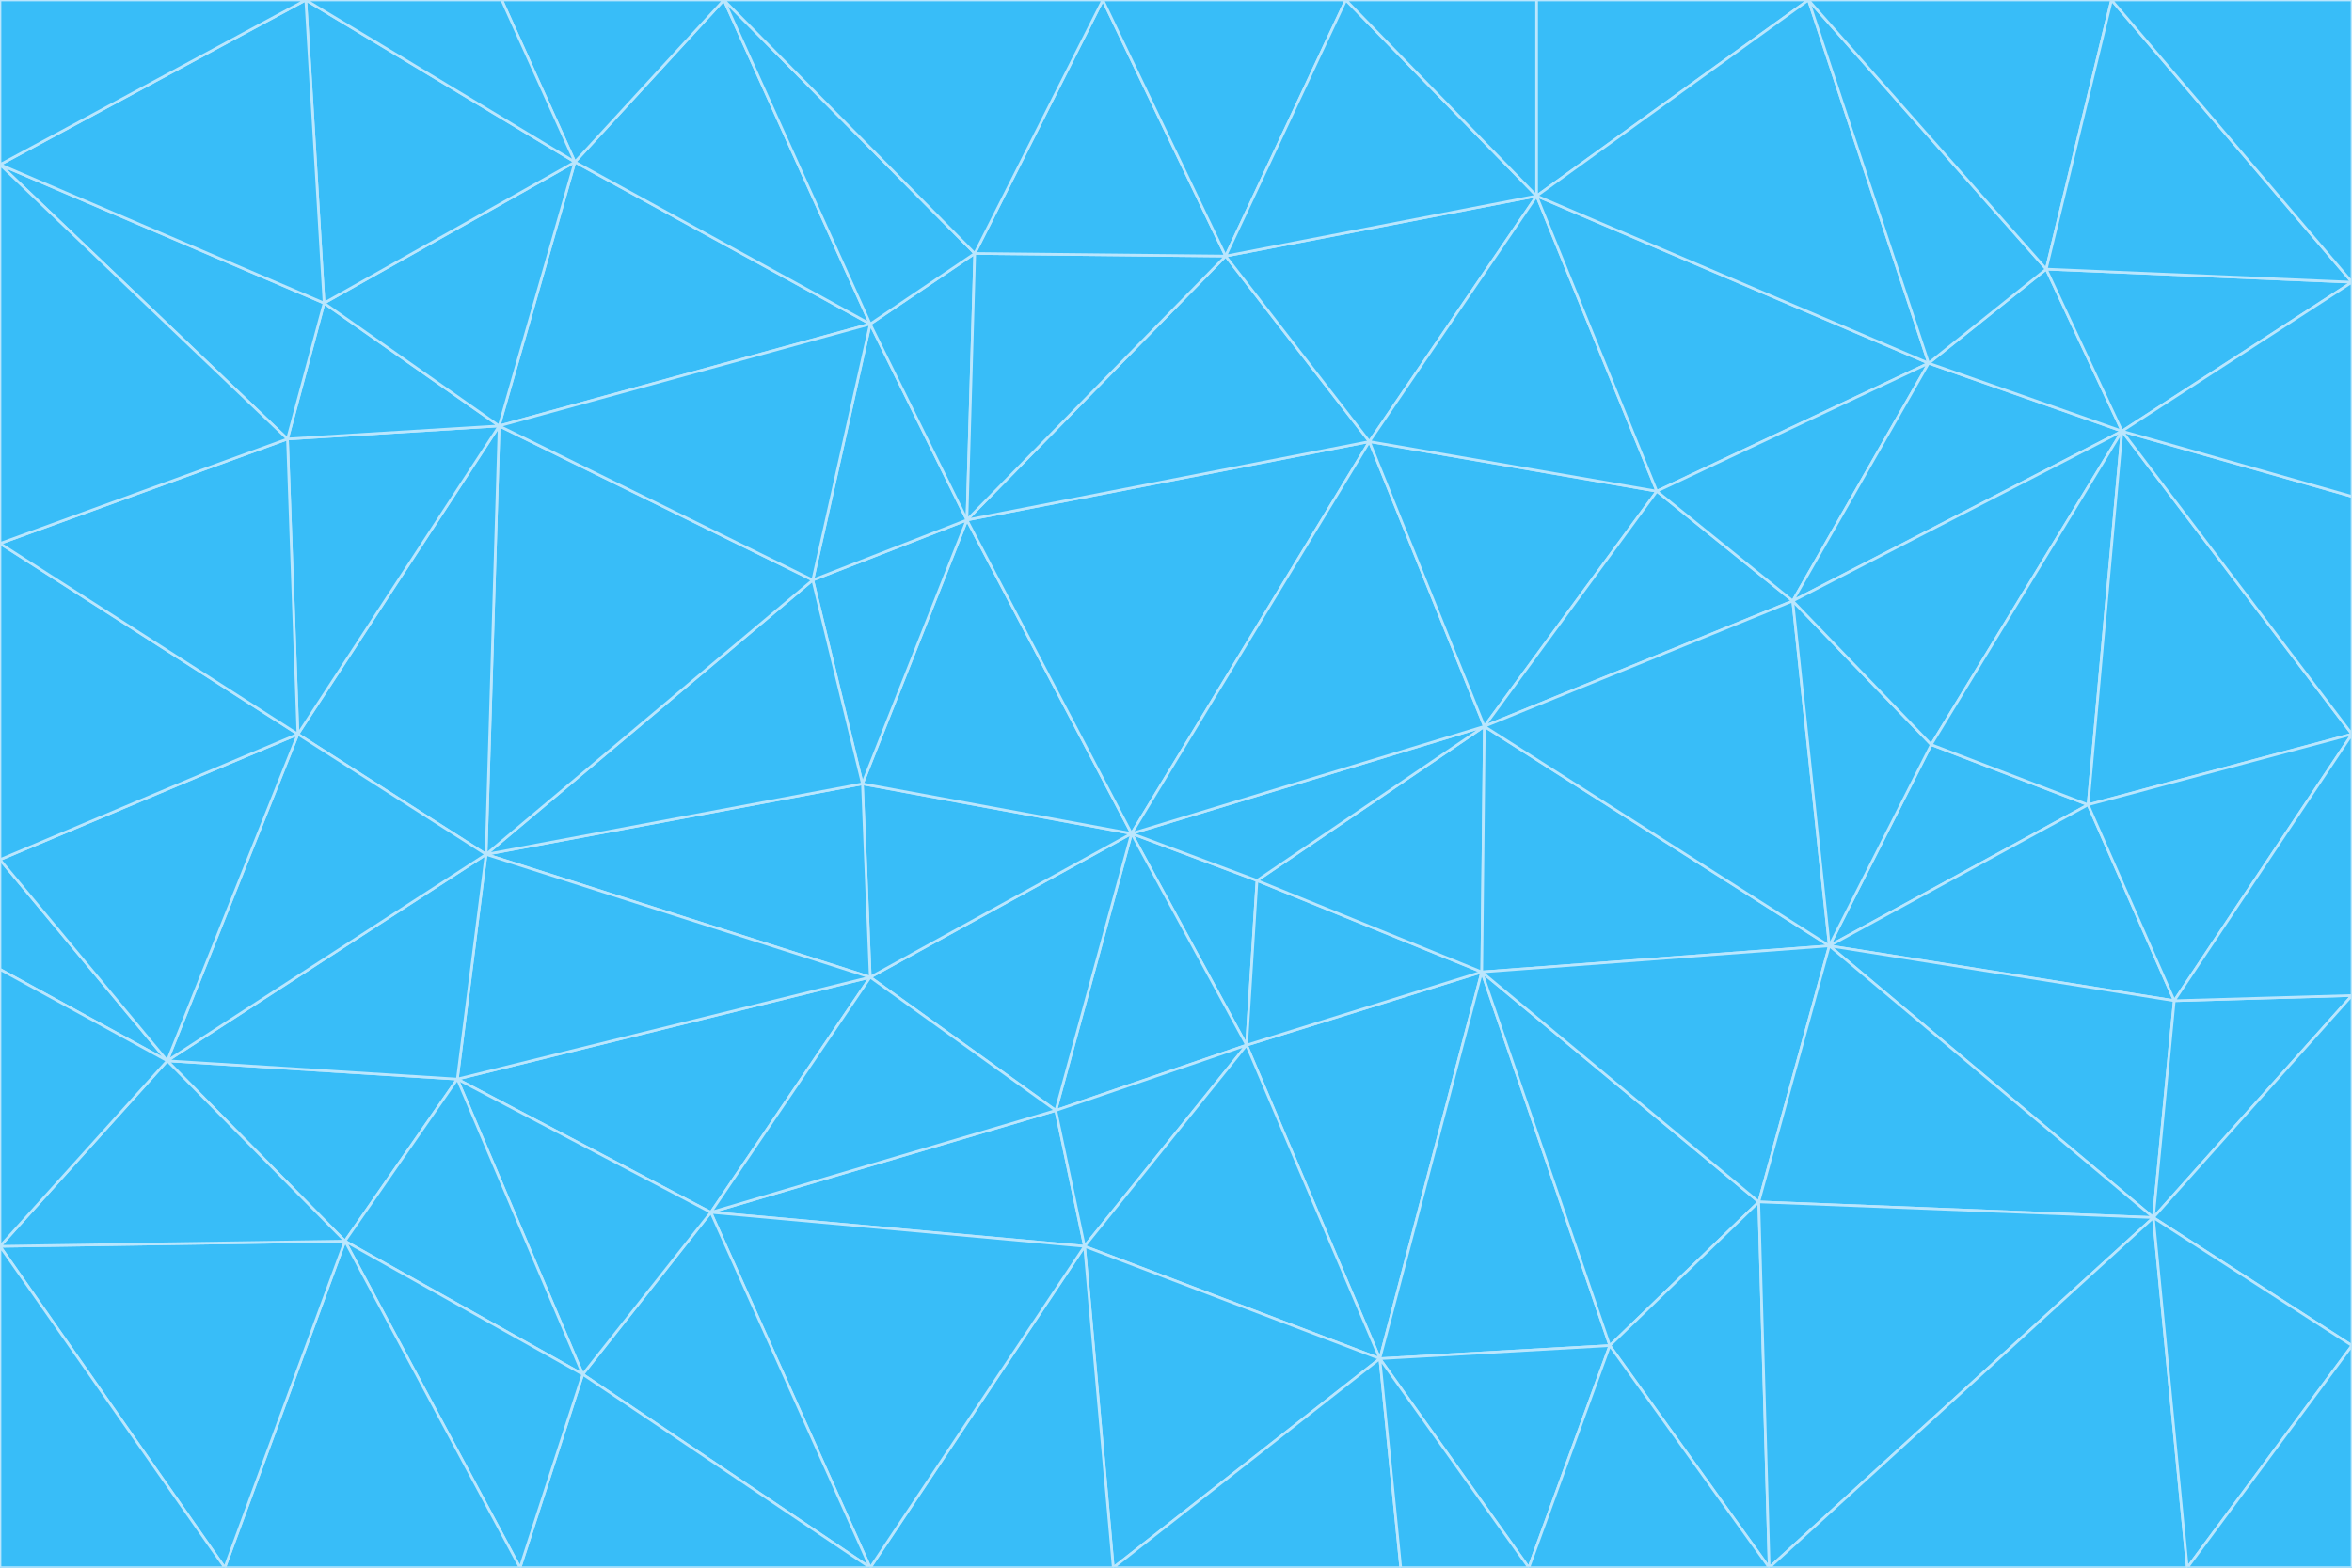 <svg id="visual" viewBox="0 0 900 600" width="900" height="600" xmlns="http://www.w3.org/2000/svg" xmlns:xlink="http://www.w3.org/1999/xlink" version="1.1"><g stroke-width="1" stroke-linejoin="bevel"><path d="M433 319L477 400L481 337Z" fill="#38bdf8" stroke="#bae6fd"></path><path d="M433 319L404 425L477 400Z" fill="#38bdf8" stroke="#bae6fd"></path><path d="M433 319L333 374L404 425Z" fill="#38bdf8" stroke="#bae6fd"></path><path d="M272 464L415 477L404 425Z" fill="#38bdf8" stroke="#bae6fd"></path><path d="M404 425L415 477L477 400Z" fill="#38bdf8" stroke="#bae6fd"></path><path d="M528 520L567 372L477 400Z" fill="#38bdf8" stroke="#bae6fd"></path><path d="M477 400L567 372L481 337Z" fill="#38bdf8" stroke="#bae6fd"></path><path d="M433 319L330 300L333 374Z" fill="#38bdf8" stroke="#bae6fd"></path><path d="M567 372L568 278L481 337Z" fill="#38bdf8" stroke="#bae6fd"></path><path d="M481 337L568 278L433 319Z" fill="#38bdf8" stroke="#bae6fd"></path><path d="M433 319L370 199L330 300Z" fill="#38bdf8" stroke="#bae6fd"></path><path d="M415 477L528 520L477 400Z" fill="#38bdf8" stroke="#bae6fd"></path><path d="M524 169L370 199L433 319Z" fill="#38bdf8" stroke="#bae6fd"></path><path d="M370 199L311 222L330 300Z" fill="#38bdf8" stroke="#bae6fd"></path><path d="M175 413L272 464L333 374Z" fill="#38bdf8" stroke="#bae6fd"></path><path d="M186 327L333 374L330 300Z" fill="#38bdf8" stroke="#bae6fd"></path><path d="M333 374L272 464L404 425Z" fill="#38bdf8" stroke="#bae6fd"></path><path d="M415 477L426 600L528 520Z" fill="#38bdf8" stroke="#bae6fd"></path><path d="M568 278L524 169L433 319Z" fill="#38bdf8" stroke="#bae6fd"></path><path d="M528 520L616 515L567 372Z" fill="#38bdf8" stroke="#bae6fd"></path><path d="M567 372L700 362L568 278Z" fill="#38bdf8" stroke="#bae6fd"></path><path d="M333 600L426 600L415 477Z" fill="#38bdf8" stroke="#bae6fd"></path><path d="M528 520L585 600L616 515Z" fill="#38bdf8" stroke="#bae6fd"></path><path d="M616 515L673 460L567 372Z" fill="#38bdf8" stroke="#bae6fd"></path><path d="M568 278L634 188L524 169Z" fill="#38bdf8" stroke="#bae6fd"></path><path d="M426 600L536 600L528 520Z" fill="#38bdf8" stroke="#bae6fd"></path><path d="M616 515L677 600L673 460Z" fill="#38bdf8" stroke="#bae6fd"></path><path d="M673 460L700 362L567 372Z" fill="#38bdf8" stroke="#bae6fd"></path><path d="M272 464L333 600L415 477Z" fill="#38bdf8" stroke="#bae6fd"></path><path d="M311 222L186 327L330 300Z" fill="#38bdf8" stroke="#bae6fd"></path><path d="M272 464L223 526L333 600Z" fill="#38bdf8" stroke="#bae6fd"></path><path d="M686 230L634 188L568 278Z" fill="#38bdf8" stroke="#bae6fd"></path><path d="M370 199L333 124L311 222Z" fill="#38bdf8" stroke="#bae6fd"></path><path d="M311 222L191 163L186 327Z" fill="#38bdf8" stroke="#bae6fd"></path><path d="M373 97L333 124L370 199Z" fill="#38bdf8" stroke="#bae6fd"></path><path d="M469 98L370 199L524 169Z" fill="#38bdf8" stroke="#bae6fd"></path><path d="M588 75L469 98L524 169Z" fill="#38bdf8" stroke="#bae6fd"></path><path d="M175 413L223 526L272 464Z" fill="#38bdf8" stroke="#bae6fd"></path><path d="M186 327L175 413L333 374Z" fill="#38bdf8" stroke="#bae6fd"></path><path d="M536 600L585 600L528 520Z" fill="#38bdf8" stroke="#bae6fd"></path><path d="M469 98L373 97L370 199Z" fill="#38bdf8" stroke="#bae6fd"></path><path d="M700 362L686 230L568 278Z" fill="#38bdf8" stroke="#bae6fd"></path><path d="M799 308L739 285L700 362Z" fill="#38bdf8" stroke="#bae6fd"></path><path d="M700 362L739 285L686 230Z" fill="#38bdf8" stroke="#bae6fd"></path><path d="M220 62L191 163L333 124Z" fill="#38bdf8" stroke="#bae6fd"></path><path d="M333 124L191 163L311 222Z" fill="#38bdf8" stroke="#bae6fd"></path><path d="M64 406L132 475L175 413Z" fill="#38bdf8" stroke="#bae6fd"></path><path d="M634 188L588 75L524 169Z" fill="#38bdf8" stroke="#bae6fd"></path><path d="M469 98L422 0L373 97Z" fill="#38bdf8" stroke="#bae6fd"></path><path d="M738 139L588 75L634 188Z" fill="#38bdf8" stroke="#bae6fd"></path><path d="M738 139L634 188L686 230Z" fill="#38bdf8" stroke="#bae6fd"></path><path d="M64 406L175 413L186 327Z" fill="#38bdf8" stroke="#bae6fd"></path><path d="M175 413L132 475L223 526Z" fill="#38bdf8" stroke="#bae6fd"></path><path d="M223 526L199 600L333 600Z" fill="#38bdf8" stroke="#bae6fd"></path><path d="M585 600L677 600L616 515Z" fill="#38bdf8" stroke="#bae6fd"></path><path d="M832 383L799 308L700 362Z" fill="#38bdf8" stroke="#bae6fd"></path><path d="M132 475L199 600L223 526Z" fill="#38bdf8" stroke="#bae6fd"></path><path d="M191 163L114 281L186 327Z" fill="#38bdf8" stroke="#bae6fd"></path><path d="M832 383L700 362L824 466Z" fill="#38bdf8" stroke="#bae6fd"></path><path d="M812 165L738 139L686 230Z" fill="#38bdf8" stroke="#bae6fd"></path><path d="M515 0L422 0L469 98Z" fill="#38bdf8" stroke="#bae6fd"></path><path d="M277 0L220 62L333 124Z" fill="#38bdf8" stroke="#bae6fd"></path><path d="M812 165L686 230L739 285Z" fill="#38bdf8" stroke="#bae6fd"></path><path d="M588 75L515 0L469 98Z" fill="#38bdf8" stroke="#bae6fd"></path><path d="M588 0L515 0L588 75Z" fill="#38bdf8" stroke="#bae6fd"></path><path d="M277 0L333 124L373 97Z" fill="#38bdf8" stroke="#bae6fd"></path><path d="M191 163L110 168L114 281Z" fill="#38bdf8" stroke="#bae6fd"></path><path d="M114 281L64 406L186 327Z" fill="#38bdf8" stroke="#bae6fd"></path><path d="M132 475L86 600L199 600Z" fill="#38bdf8" stroke="#bae6fd"></path><path d="M124 116L110 168L191 163Z" fill="#38bdf8" stroke="#bae6fd"></path><path d="M0 329L0 371L64 406Z" fill="#38bdf8" stroke="#bae6fd"></path><path d="M824 466L700 362L673 460Z" fill="#38bdf8" stroke="#bae6fd"></path><path d="M799 308L812 165L739 285Z" fill="#38bdf8" stroke="#bae6fd"></path><path d="M692 0L588 0L588 75Z" fill="#38bdf8" stroke="#bae6fd"></path><path d="M677 600L824 466L673 460Z" fill="#38bdf8" stroke="#bae6fd"></path><path d="M422 0L277 0L373 97Z" fill="#38bdf8" stroke="#bae6fd"></path><path d="M220 62L124 116L191 163Z" fill="#38bdf8" stroke="#bae6fd"></path><path d="M117 0L124 116L220 62Z" fill="#38bdf8" stroke="#bae6fd"></path><path d="M900 281L812 165L799 308Z" fill="#38bdf8" stroke="#bae6fd"></path><path d="M738 139L692 0L588 75Z" fill="#38bdf8" stroke="#bae6fd"></path><path d="M0 477L86 600L132 475Z" fill="#38bdf8" stroke="#bae6fd"></path><path d="M812 165L783 103L738 139Z" fill="#38bdf8" stroke="#bae6fd"></path><path d="M0 329L64 406L114 281Z" fill="#38bdf8" stroke="#bae6fd"></path><path d="M64 406L0 477L132 475Z" fill="#38bdf8" stroke="#bae6fd"></path><path d="M0 329L114 281L0 208Z" fill="#38bdf8" stroke="#bae6fd"></path><path d="M783 103L692 0L738 139Z" fill="#38bdf8" stroke="#bae6fd"></path><path d="M277 0L192 0L220 62Z" fill="#38bdf8" stroke="#bae6fd"></path><path d="M0 208L114 281L110 168Z" fill="#38bdf8" stroke="#bae6fd"></path><path d="M0 371L0 477L64 406Z" fill="#38bdf8" stroke="#bae6fd"></path><path d="M824 466L900 381L832 383Z" fill="#38bdf8" stroke="#bae6fd"></path><path d="M832 383L900 281L799 308Z" fill="#38bdf8" stroke="#bae6fd"></path><path d="M677 600L837 600L824 466Z" fill="#38bdf8" stroke="#bae6fd"></path><path d="M824 466L900 515L900 381Z" fill="#38bdf8" stroke="#bae6fd"></path><path d="M900 381L900 281L832 383Z" fill="#38bdf8" stroke="#bae6fd"></path><path d="M812 165L900 108L783 103Z" fill="#38bdf8" stroke="#bae6fd"></path><path d="M0 63L110 168L124 116Z" fill="#38bdf8" stroke="#bae6fd"></path><path d="M0 63L0 208L110 168Z" fill="#38bdf8" stroke="#bae6fd"></path><path d="M837 600L900 515L824 466Z" fill="#38bdf8" stroke="#bae6fd"></path><path d="M192 0L117 0L220 62Z" fill="#38bdf8" stroke="#bae6fd"></path><path d="M900 281L900 190L812 165Z" fill="#38bdf8" stroke="#bae6fd"></path><path d="M783 103L808 0L692 0Z" fill="#38bdf8" stroke="#bae6fd"></path><path d="M0 477L0 600L86 600Z" fill="#38bdf8" stroke="#bae6fd"></path><path d="M837 600L900 600L900 515Z" fill="#38bdf8" stroke="#bae6fd"></path><path d="M900 108L808 0L783 103Z" fill="#38bdf8" stroke="#bae6fd"></path><path d="M900 190L900 108L812 165Z" fill="#38bdf8" stroke="#bae6fd"></path><path d="M117 0L0 63L124 116Z" fill="#38bdf8" stroke="#bae6fd"></path><path d="M117 0L0 0L0 63Z" fill="#38bdf8" stroke="#bae6fd"></path><path d="M900 108L900 0L808 0Z" fill="#38bdf8" stroke="#bae6fd"></path></g></svg>